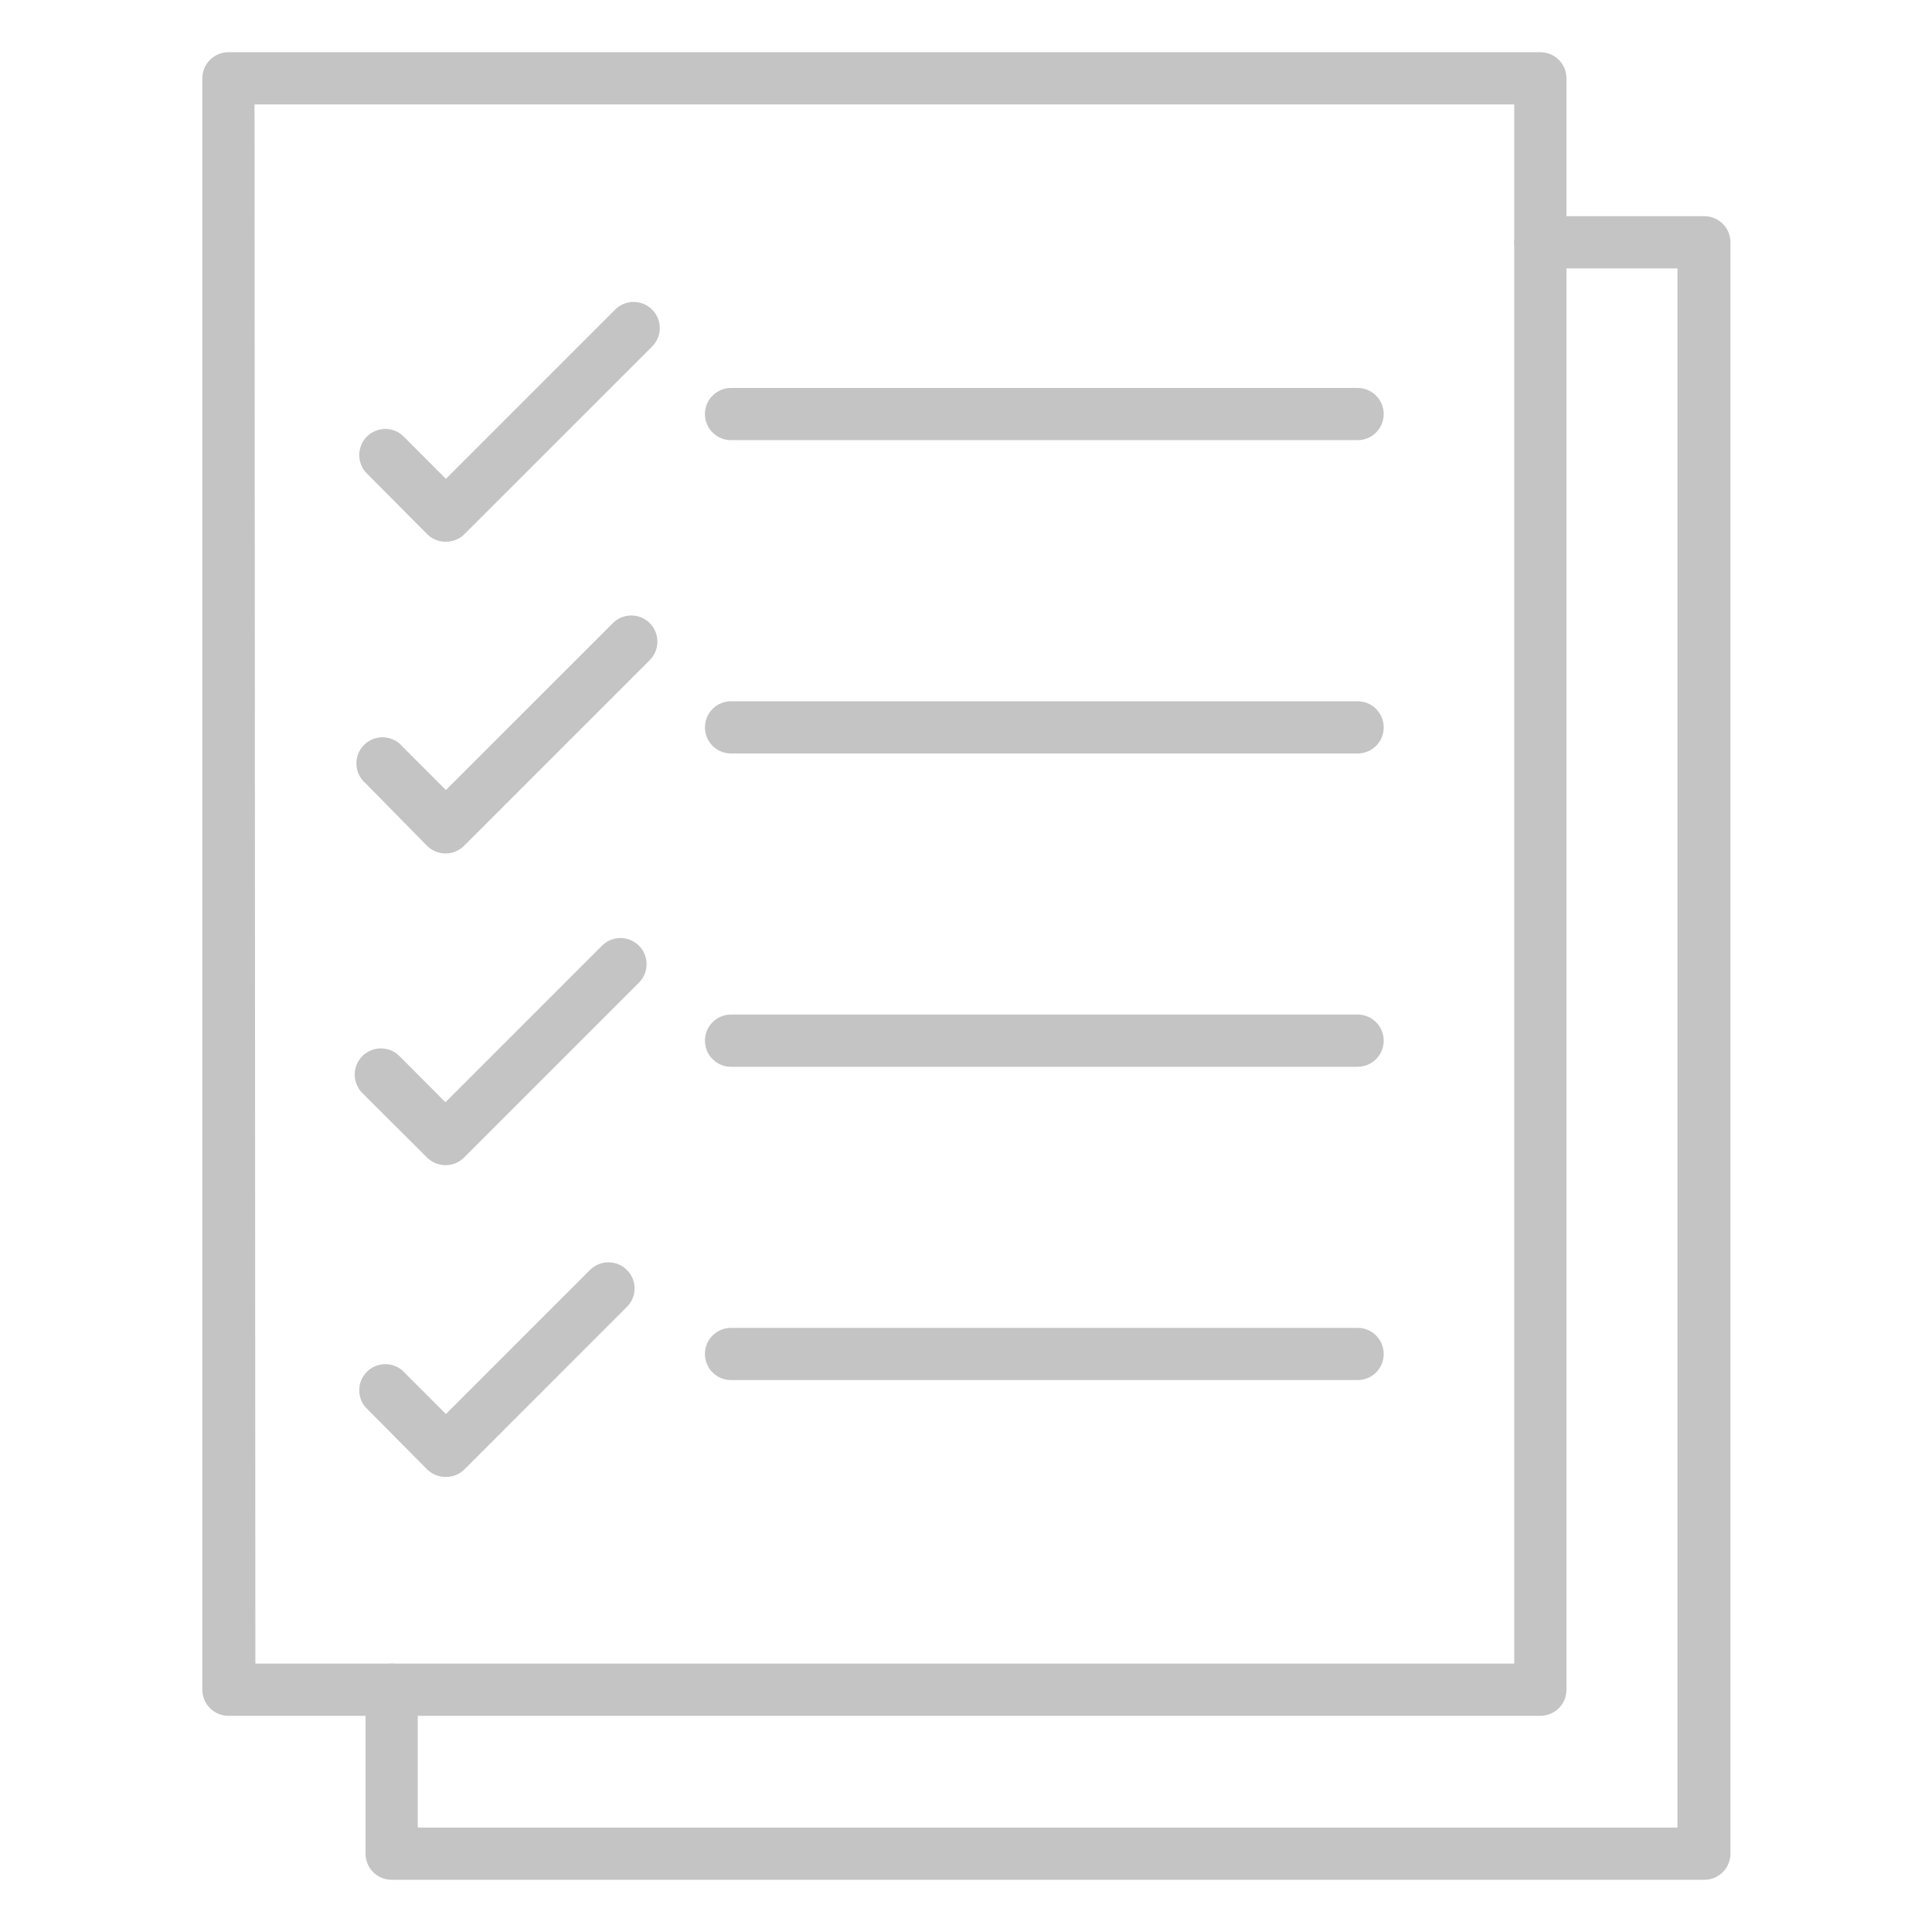 <svg xmlns="http://www.w3.org/2000/svg" width="40" height="40" viewBox="0 0 40 40" fill="none"><path d="M31.892 35.524H4.73C4.586 35.524 4.449 35.467 4.348 35.366C4.246 35.265 4.189 35.127 4.189 34.984V1.622C4.189 1.478 4.246 1.341 4.348 1.239C4.449 1.138 4.586 1.081 4.73 1.081H31.892C32.035 1.081 32.173 1.138 32.274 1.239C32.376 1.341 32.432 1.478 32.432 1.622V34.984C32.432 35.127 32.376 35.265 32.274 35.366C32.173 35.467 32.035 35.524 31.892 35.524ZM5.287 34.443H31.351V2.162H5.27L5.287 34.443Z" fill="#C4C4C4"></path><path d="M35.27 38.919H8.108C7.965 38.919 7.827 38.862 7.726 38.761C7.625 38.659 7.568 38.522 7.568 38.378V34.984C7.568 34.84 7.625 34.703 7.726 34.602C7.827 34.5 7.965 34.443 8.108 34.443C8.252 34.443 8.389 34.5 8.49 34.602C8.592 34.703 8.649 34.84 8.649 34.984V37.838H34.73V5.557H31.892C31.749 5.557 31.611 5.5 31.51 5.398C31.408 5.297 31.351 5.159 31.351 5.016C31.351 4.873 31.408 4.735 31.51 4.634C31.611 4.533 31.749 4.476 31.892 4.476H35.286C35.43 4.476 35.567 4.533 35.669 4.634C35.77 4.735 35.827 4.873 35.827 5.016V38.378C35.827 38.451 35.813 38.522 35.784 38.589C35.756 38.656 35.715 38.716 35.663 38.766C35.611 38.817 35.55 38.856 35.482 38.882C35.415 38.909 35.343 38.921 35.27 38.919Z" fill="#C4C4C4"></path><path d="M28.108 9.113H15.135C14.992 9.113 14.854 9.056 14.753 8.955C14.651 8.854 14.595 8.716 14.595 8.573C14.595 8.429 14.651 8.292 14.753 8.191C14.854 8.089 14.992 8.032 15.135 8.032H28.108C28.251 8.032 28.389 8.089 28.49 8.191C28.592 8.292 28.648 8.429 28.648 8.573C28.648 8.716 28.592 8.854 28.49 8.955C28.389 9.056 28.251 9.113 28.108 9.113Z" fill="#C4C4C4"></path><path d="M28.108 15.6H15.135C14.992 15.6 14.854 15.543 14.753 15.442C14.651 15.34 14.595 15.203 14.595 15.06C14.595 14.916 14.651 14.779 14.753 14.677C14.854 14.576 14.992 14.519 15.135 14.519H28.108C28.251 14.519 28.389 14.576 28.49 14.677C28.592 14.779 28.648 14.916 28.648 15.06C28.648 15.203 28.592 15.34 28.49 15.442C28.389 15.543 28.251 15.6 28.108 15.6Z" fill="#C4C4C4"></path><path d="M28.108 22.087H15.135C14.992 22.087 14.854 22.029 14.753 21.928C14.651 21.827 14.595 21.689 14.595 21.546C14.595 21.403 14.651 21.265 14.753 21.164C14.854 21.062 14.992 21.005 15.135 21.005H28.108C28.251 21.005 28.389 21.062 28.49 21.164C28.592 21.265 28.648 21.403 28.648 21.546C28.648 21.689 28.592 21.827 28.49 21.928C28.389 22.029 28.251 22.087 28.108 22.087Z" fill="#C4C4C4"></path><path d="M28.108 28.573H15.135C14.992 28.573 14.854 28.516 14.753 28.415C14.651 28.313 14.595 28.176 14.595 28.032C14.595 27.889 14.651 27.751 14.753 27.65C14.854 27.549 14.992 27.492 15.135 27.492H28.108C28.251 27.492 28.389 27.549 28.49 27.65C28.592 27.751 28.648 27.889 28.648 28.032C28.648 28.176 28.592 28.313 28.49 28.415C28.389 28.516 28.251 28.573 28.108 28.573Z" fill="#C4C4C4"></path><path d="M9.222 11.216C9.08 11.216 8.944 11.159 8.843 11.059L7.567 9.773C7.479 9.67 7.433 9.537 7.438 9.401C7.443 9.265 7.5 9.135 7.596 9.039C7.692 8.943 7.821 8.887 7.957 8.881C8.093 8.876 8.226 8.922 8.33 9.011L9.232 9.914L12.735 6.411C12.785 6.36 12.845 6.32 12.911 6.293C12.977 6.265 13.047 6.251 13.119 6.251C13.19 6.251 13.261 6.265 13.327 6.293C13.393 6.32 13.452 6.36 13.503 6.411C13.603 6.512 13.66 6.649 13.66 6.792C13.66 6.935 13.603 7.072 13.503 7.173L9.616 11.059C9.564 11.111 9.503 11.151 9.435 11.178C9.367 11.205 9.294 11.218 9.222 11.216Z" fill="#C4C4C4"></path><path d="M9.222 17.67C9.08 17.669 8.944 17.613 8.843 17.513L7.568 16.216C7.511 16.168 7.465 16.108 7.433 16.041C7.4 15.974 7.382 15.901 7.379 15.826C7.376 15.752 7.389 15.678 7.416 15.608C7.443 15.539 7.484 15.476 7.537 15.423C7.59 15.371 7.653 15.329 7.722 15.302C7.791 15.275 7.866 15.262 7.94 15.265C8.015 15.268 8.088 15.287 8.155 15.319C8.222 15.351 8.281 15.397 8.33 15.454L9.232 16.357L12.687 12.903C12.737 12.852 12.797 12.812 12.862 12.784C12.928 12.757 12.999 12.743 13.07 12.743C13.142 12.743 13.212 12.757 13.278 12.784C13.344 12.812 13.404 12.852 13.454 12.903C13.555 13.004 13.611 13.141 13.611 13.284C13.611 13.427 13.555 13.563 13.454 13.665L9.616 17.503C9.565 17.556 9.504 17.598 9.436 17.627C9.368 17.656 9.295 17.671 9.222 17.67Z" fill="#C4C4C4"></path><path d="M9.222 24.124C9.08 24.123 8.944 24.067 8.843 23.967L7.503 22.632C7.452 22.582 7.412 22.522 7.385 22.456C7.358 22.39 7.344 22.32 7.344 22.248C7.344 22.177 7.358 22.107 7.385 22.041C7.412 21.975 7.452 21.915 7.503 21.865C7.553 21.814 7.613 21.774 7.679 21.747C7.745 21.72 7.815 21.706 7.886 21.706C7.958 21.706 8.028 21.72 8.094 21.747C8.16 21.774 8.22 21.814 8.27 21.865L9.222 22.821L12.465 19.578C12.566 19.477 12.703 19.421 12.846 19.421C12.989 19.421 13.126 19.477 13.227 19.578C13.278 19.628 13.318 19.688 13.345 19.754C13.373 19.82 13.387 19.89 13.387 19.962C13.387 20.033 13.373 20.104 13.345 20.17C13.318 20.236 13.278 20.295 13.227 20.346L9.595 23.978C9.494 24.073 9.36 24.125 9.222 24.124Z" fill="#C4C4C4"></path><path d="M9.222 30.578C9.08 30.578 8.944 30.521 8.843 30.422L7.567 29.135C7.479 29.032 7.433 28.899 7.438 28.763C7.443 28.627 7.5 28.498 7.596 28.401C7.692 28.305 7.821 28.249 7.957 28.244C8.093 28.238 8.226 28.285 8.33 28.373L9.232 29.276L12.216 26.292C12.317 26.191 12.454 26.135 12.597 26.135C12.74 26.135 12.877 26.191 12.978 26.292C13.029 26.342 13.069 26.402 13.097 26.468C13.124 26.534 13.138 26.604 13.138 26.676C13.138 26.747 13.124 26.818 13.097 26.884C13.069 26.95 13.029 27.009 12.978 27.059L9.616 30.422C9.564 30.473 9.503 30.514 9.435 30.54C9.367 30.567 9.294 30.58 9.222 30.578Z" fill="#C4C4C4"></path></svg>